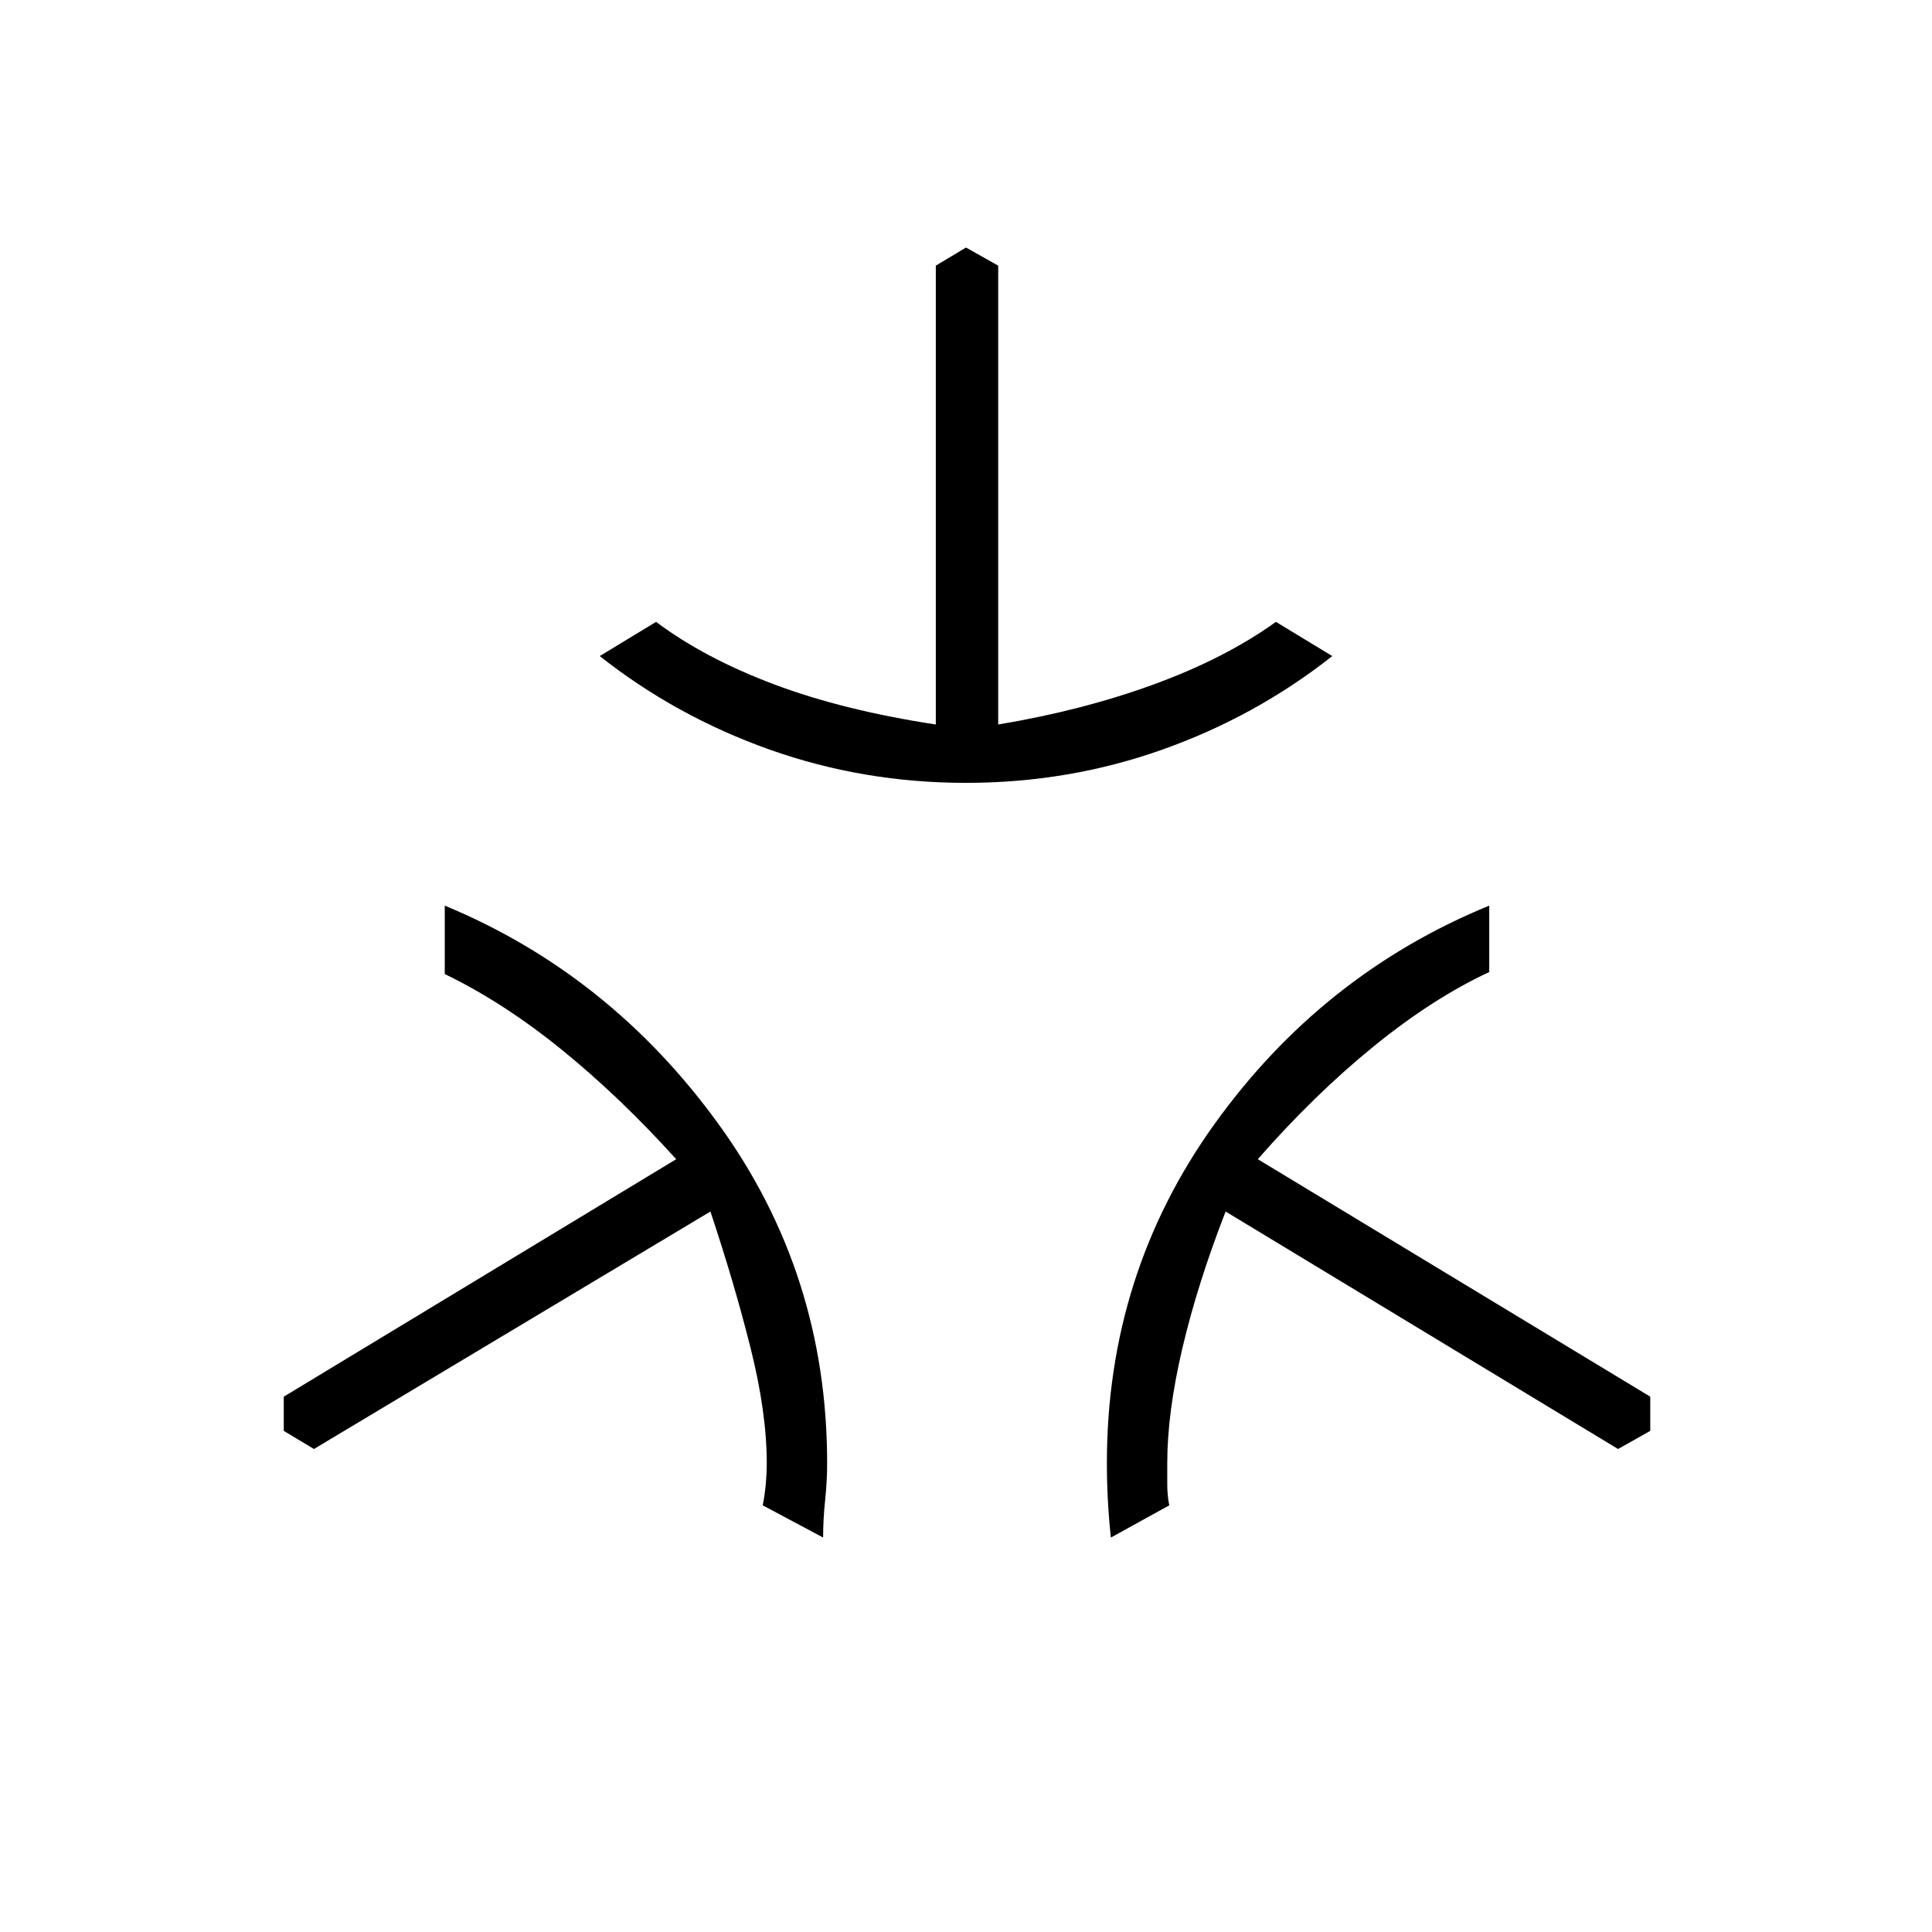 <svg xmlns="http://www.w3.org/2000/svg" height="48" width="48"><path d="M24 19.45q-2.55 0-4.875-.825T14.9 16.3l1.4-.85q1.2.9 2.925 1.55 1.725.65 4.025 1V6.6l.75-.45.8.45V18q2.1-.35 3.875-1t3.025-1.55l1.4.85q-1.9 1.5-4.225 2.325-2.325.825-4.875.825ZM20.45 38.2l-1.5-.8q.05-.25.075-.525.025-.275.025-.525 0-1.25-.4-2.85t-1-3.4L7.8 36l-.75-.45v-.85l9.75-5.9q-1.4-1.55-2.85-2.725-1.45-1.175-2.9-1.875v-1.7q4.1 1.7 6.8 5.425 2.7 3.725 2.7 8.425 0 .45-.05.925-.05.475-.05.925Zm7.15 0q-.05-.45-.075-.925-.025-.475-.025-.925 0-4.7 2.675-8.425Q32.85 24.2 37 22.5v1.65q-1.4.65-2.875 1.85-1.475 1.2-2.875 2.8L41 34.7v.85l-.8.45-9.75-5.9q-.7 1.8-1.075 3.4Q29 35.1 29 36.35v.525q0 .275.05.525Z"/></svg>